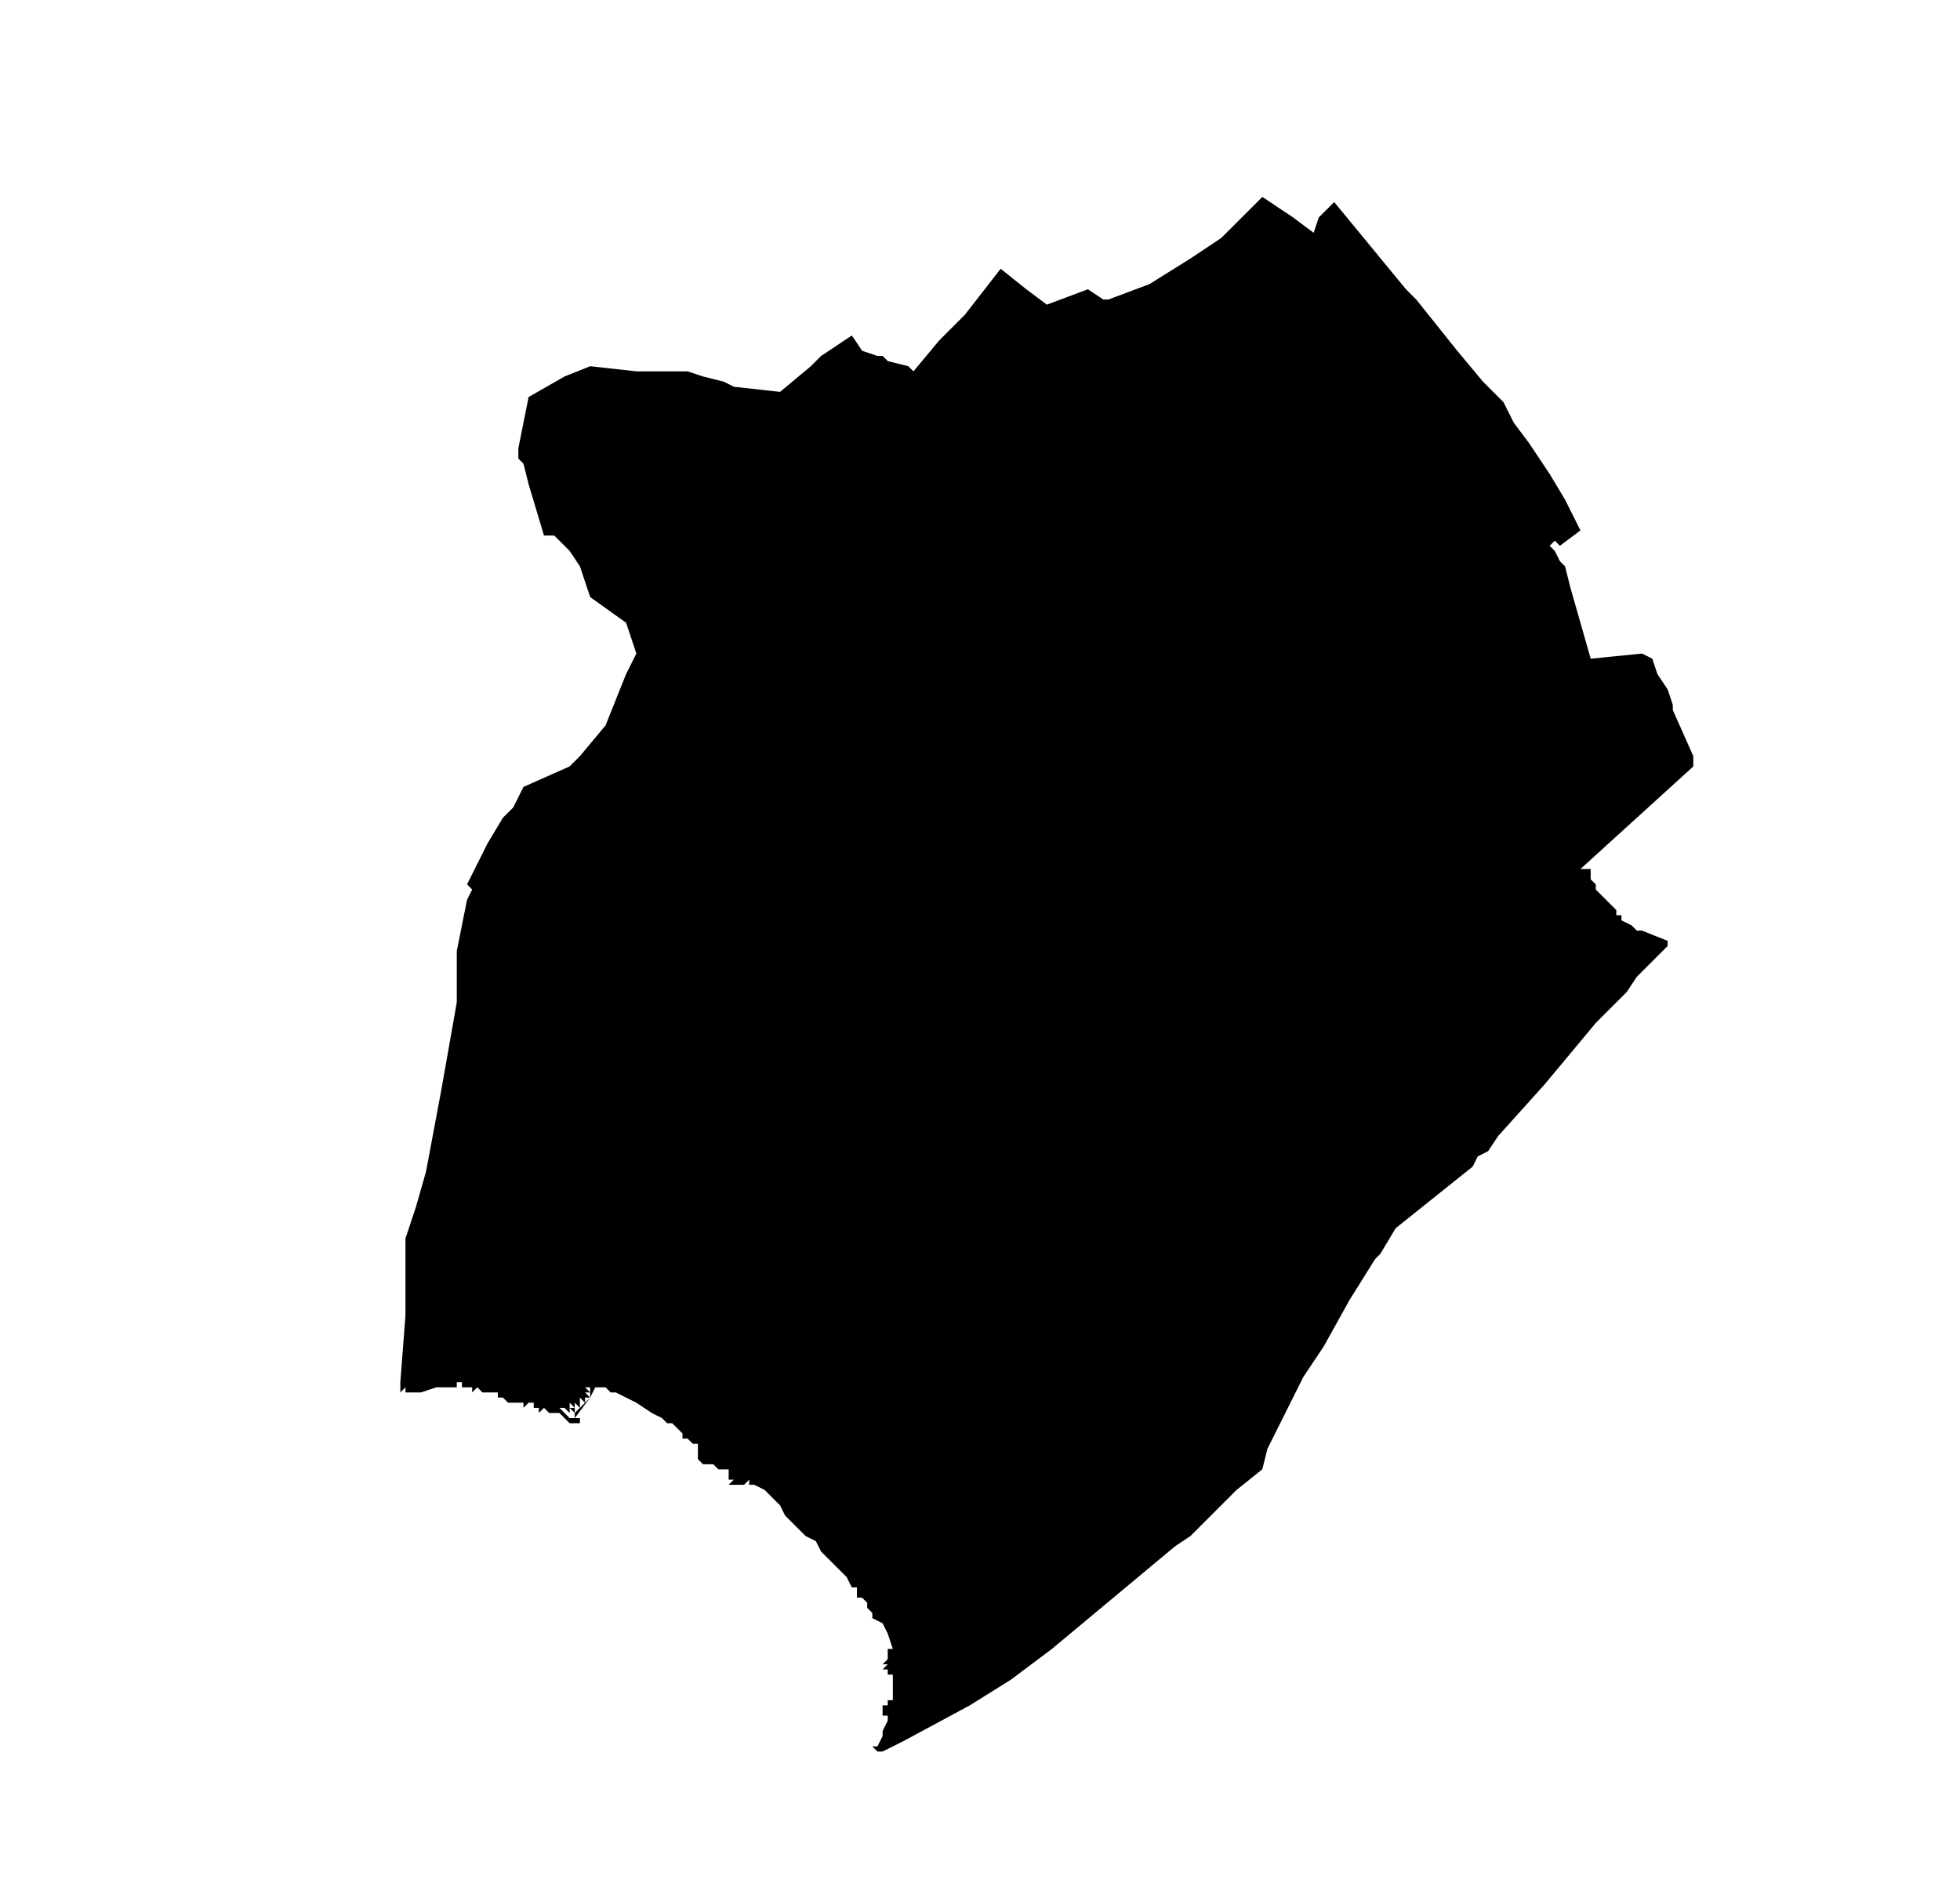 <?xml version="1.0" encoding="UTF-8" standalone="no"?>
<!-- Created with Inkscape (http://www.inkscape.org/) -->

<svg
   xmlns:dc="http://purl.org/dc/elements/1.1/"
   xmlns:cc="http://creativecommons.org/ns#"
   xmlns:rdf="http://www.w3.org/1999/02/22-rdf-syntax-ns#"
   xmlns:svg="http://www.w3.org/2000/svg"
   xmlns="http://www.w3.org/2000/svg"
   xmlns:sodipodi="http://sodipodi.sourceforge.net/DTD/sodipodi-0.dtd"
   xmlns:inkscape="http://www.inkscape.org/namespaces/inkscape"
   width="50.424mm"
   height="48.915mm"
   viewBox="0 0 50.424 48.915"
   version="1.1"
   id="svg4551"
   inkscape:version="0.92.3 (2405546, 2018-03-11)"
   sodipodi:docname="cp.svg">
  <defs
     id="defs4545">
    <clipPath
       id="SVG_CP_1">
      <path
         inkscape:connector-curvature="0"
         d="M 0,0 V 413.263 H 439.512 V 0 Z"
         id="path6" />
    </clipPath>
    <clipPath
       id="clipPath4541">
      <path
         inkscape:connector-curvature="0"
         d="M 0,0 V 413.263 H 439.512 V 0 Z"
         id="path4539" />
    </clipPath>
    <clipPath
       id="SVG_CP_1-3">
      <path
         inkscape:connector-curvature="0"
         d="M 0,0 V 413.263 H 439.512 V 0 Z"
         id="path6-6" />
    </clipPath>
    <clipPath
       id="SVG_CP_1-7">
      <path
         inkscape:connector-curvature="0"
         d="M 0,0 V 413.263 H 439.512 V 0 Z"
         id="path6-5" />
    </clipPath>
    <clipPath
       id="SVG_CP_1-35">
      <path
         inkscape:connector-curvature="0"
         d="M 0,0 V 413.263 H 439.512 V 0 Z"
         id="path6-62" />
    </clipPath>
    <clipPath
       id="SVG_CP_1-9">
      <path
         inkscape:connector-curvature="0"
         d="M 0,0 V 413.263 H 439.512 V 0 Z"
         id="path6-1" />
    </clipPath>
    <clipPath
       id="SVG_CP_1-2">
      <path
         inkscape:connector-curvature="0"
         d="M 0,0 V 413.263 H 439.512 V 0 Z"
         id="path6-7" />
    </clipPath>
    <clipPath
       id="SVG_CP_1-0">
      <path
         inkscape:connector-curvature="0"
         d="M 0,0 V 413.263 H 439.512 V 0 Z"
         id="path6-9" />
    </clipPath>
    <clipPath
       id="SVG_CP_1-36">
      <path
         inkscape:connector-curvature="0"
         d="M 0,0 V 413.263 H 439.512 V 0 Z"
         id="path6-0" />
    </clipPath>
    <clipPath
       id="SVG_CP_1-6">
      <path
         inkscape:connector-curvature="0"
         d="M 0,0 V 413.263 H 439.512 V 0 Z"
         id="path6-2" />
    </clipPath>
    <clipPath
       id="SVG_CP_1-61">
      <path
         inkscape:connector-curvature="0"
         d="M 0,0 V 413.263 H 439.512 V 0 Z"
         id="path6-8" />
    </clipPath>
    <clipPath
       id="SVG_CP_1-79">
      <path
         inkscape:connector-curvature="0"
         d="M 0,0 V 413.263 H 439.512 V 0 Z"
         id="path6-20" />
    </clipPath>
    <clipPath
       id="SVG_CP_1-23">
      <path
         inkscape:connector-curvature="0"
         d="M 0,0 V 413.263 H 439.512 V 0 Z"
         id="path6-75" />
    </clipPath>
    <clipPath
       id="SVG_CP_1-92">
      <path
         inkscape:connector-curvature="0"
         d="M 0,0 V 413.263 H 439.512 V 0 Z"
         id="path6-28" />
    </clipPath>
    <clipPath
       id="SVG_CP_1-97">
      <path
         inkscape:connector-curvature="0"
         d="M 0,0 V 413.263 H 439.512 V 0 Z"
         id="path6-3" />
    </clipPath>
    <clipPath
       id="SVG_CP_1-612">
      <path
         inkscape:connector-curvature="0"
         d="M 0,0 V 413.263 H 439.512 V 0 Z"
         id="path6-93" />
    </clipPath>
    <clipPath
       id="SVG_CP_1-1">
      <path
         inkscape:connector-curvature="0"
         d="M 0,0 V 413.263 H 439.512 V 0 Z"
         id="path6-94" />
    </clipPath>
    <clipPath
       id="SVG_CP_1-78">
      <path
         inkscape:connector-curvature="0"
         d="M 0,0 V 413.263 H 439.512 V 0 Z"
         id="path6-4" />
    </clipPath>
    <clipPath
       id="SVG_CP_1-5">
      <path
         inkscape:connector-curvature="0"
         d="M 0,0 V 413.263 H 439.512 V 0 Z"
         id="path6-03" />
    </clipPath>
    <clipPath
       id="SVG_CP_1-610">
      <path
         inkscape:connector-curvature="0"
         d="M 0,0 V 413.263 H 439.512 V 0 Z"
         id="path6-63" />
    </clipPath>
    <clipPath
       id="SVG_CP_1-20">
      <path
         inkscape:connector-curvature="0"
         d="M 0,0 V 413.263 H 439.512 V 0 Z"
         id="path6-61" />
    </clipPath>
    <clipPath
       id="SVG_CP_1-55">
      <path
         inkscape:connector-curvature="0"
         d="M 0,0 V 413.263 H 439.512 V 0 Z"
         id="path6-47" />
    </clipPath>
    <clipPath
       id="SVG_CP_1-65">
      <path
         inkscape:connector-curvature="0"
         d="M 0,0 V 413.263 H 439.512 V 0 Z"
         id="path6-69" />
    </clipPath>
    <clipPath
       id="SVG_CP_1-37">
      <path
         inkscape:connector-curvature="0"
         d="M 0,0 V 413.263 H 439.512 V 0 Z"
         id="path6-45" />
    </clipPath>
    <clipPath
       id="SVG_CP_1-25">
      <path
         inkscape:connector-curvature="0"
         d="M 0,0 V 413.263 H 439.512 V 0 Z"
         id="path6-474" />
    </clipPath>
    <clipPath
       id="SVG_CP_1-4">
      <path
         inkscape:connector-curvature="0"
         d="M 0,0 V 413.263 H 439.512 V 0 Z"
         id="path6-30" />
    </clipPath>
    <clipPath
       id="SVG_CP_1-786">
      <path
         inkscape:connector-curvature="0"
         d="M 0,0 V 413.263 H 439.512 V 0 Z"
         id="path6-88" />
    </clipPath>
    <clipPath
       id="SVG_CP_1-43">
      <path
         inkscape:connector-curvature="0"
         d="M 0,0 V 413.263 H 439.512 V 0 Z"
         id="path6-14" />
    </clipPath>
    <clipPath
       id="SVG_CP_1-920">
      <path
         inkscape:connector-curvature="0"
         d="M 0,0 V 413.263 H 439.512 V 0 Z"
         id="path6-68" />
    </clipPath>
    <clipPath
       id="SVG_CP_1-926">
      <path
         inkscape:connector-curvature="0"
         d="M 0,0 V 413.263 H 439.512 V 0 Z"
         id="path6-64" />
    </clipPath>
    <clipPath
       id="SVG_CP_1-95">
      <path
         inkscape:connector-curvature="0"
         d="M 0,0 V 413.263 H 439.512 V 0 Z"
         id="path6-04" />
    </clipPath>
    <clipPath
       id="SVG_CP_1-8">
      <path
         inkscape:connector-curvature="0"
         d="M 0,0 V 413.263 H 439.512 V 0 Z"
         id="path6-71" />
    </clipPath>
    <clipPath
       id="SVG_CP_1-72">
      <path
         inkscape:connector-curvature="0"
         d="M 0,0 V 413.263 H 439.512 V 0 Z"
         id="path6-72" />
    </clipPath>
    <clipPath
       id="SVG_CP_1-26">
      <path
         inkscape:connector-curvature="0"
         d="M 0,0 V 413.263 H 439.512 V 0 Z"
         id="path6-10" />
    </clipPath>
    <clipPath
       id="SVG_CP_1-615">
      <path
         inkscape:connector-curvature="0"
         d="M 0,0 V 413.263 H 439.512 V 0 Z"
         id="path6-949" />
    </clipPath>
    <clipPath
       id="SVG_CP_1-09">
      <path
         inkscape:connector-curvature="0"
         d="M 0,0 V 413.263 H 439.512 V 0 Z"
         id="path6-17" />
    </clipPath>
    <clipPath
       id="SVG_CP_1-71">
      <path
         inkscape:connector-curvature="0"
         d="M 0,0 V 413.263 H 439.512 V 0 Z"
         id="path6-15" />
    </clipPath>
    <clipPath
       id="SVG_CP_1-977">
      <path
         inkscape:connector-curvature="0"
         d="M 0,0 V 413.263 H 439.512 V 0 Z"
         id="path6-67" />
    </clipPath>
    <clipPath
       id="SVG_CP_1-365">
      <path
         inkscape:connector-curvature="0"
         d="M 0,0 V 413.263 H 439.512 V 0 Z"
         id="path6-639" />
    </clipPath>
    <clipPath
       id="SVG_CP_1-48">
      <path
         inkscape:connector-curvature="0"
         d="M 0,0 V 413.263 H 439.512 V 0 Z"
         id="path6-12" />
    </clipPath>
    <clipPath
       id="SVG_CP_1-93">
      <path
         inkscape:connector-curvature="0"
         d="M 0,0 V 413.263 H 439.512 V 0 Z"
         id="path6-90" />
    </clipPath>
    <clipPath
       id="SVG_CP_1-88">
      <path
         inkscape:connector-curvature="0"
         d="M 0,0 V 413.263 H 439.512 V 0 Z"
         id="path6-50" />
    </clipPath>
    <clipPath
       id="SVG_CP_1-96">
      <path
         inkscape:connector-curvature="0"
         d="M 0,0 V 413.263 H 439.512 V 0 Z"
         id="path6-38" />
    </clipPath>
    <clipPath
       id="SVG_CP_1-56">
      <path
         inkscape:connector-curvature="0"
         d="M 0,0 V 413.263 H 439.512 V 0 Z"
         id="path6-11" />
    </clipPath>
    <clipPath
       id="SVG_CP_1-59">
      <path
         inkscape:connector-curvature="0"
         d="M 0,0 V 413.263 H 439.512 V 0 Z"
         id="path6-84" />
    </clipPath>
    <clipPath
       id="SVG_CP_1-81">
      <path
         inkscape:connector-curvature="0"
         d="M 0,0 V 413.263 H 439.512 V 0 Z"
         id="path6-030" />
    </clipPath>
    <clipPath
       id="SVG_CP_1-44">
      <path
         inkscape:connector-curvature="0"
         d="M 0,0 V 413.263 H 439.512 V 0 Z"
         id="path6-44" />
    </clipPath>
    <clipPath
       id="SVG_CP_1-76">
      <path
         inkscape:connector-curvature="0"
         d="M 0,0 V 413.263 H 439.512 V 0 Z"
         id="path6-31" />
    </clipPath>
  </defs>
  <sodipodi:namedview
     id="base"
     pagecolor="#ffffff"
     bordercolor="#666666"
     borderopacity="1.0"
     inkscape:pageopacity="0.0"
     inkscape:pageshadow="2"
     inkscape:zoom="0.98994949"
     inkscape:cx="180.27165"
     inkscape:cy="95.842988"
     inkscape:document-units="mm"
     inkscape:current-layer="layer1"
     showgrid="false"
     fit-margin-top="0"
     fit-margin-left="0"
     fit-margin-right="0"
     fit-margin-bottom="0"
     inkscape:window-width="1920"
     inkscape:window-height="1025"
     inkscape:window-x="1920"
     inkscape:window-y="27"
     inkscape:window-maximized="1" />
  <g
     inkscape:label="Capa 1"
     inkscape:groupmode="layer"
     id="layer1"
     transform="translate(-2.291,-5.682)">
    <path
       transform="matrix(0.55,0,0,0.55,-120.084,-121.013)"
       inkscape:connector-curvature="0"
       clip-path="url(#SVG_CP_1-76)"
       stroke-miterlimit="10"
       d="m 241.226,295.251 v -0.24 l 0.24,-3.121 v -3.601 l 0.48,-1.44 0.48,-1.68 0.72,-3.841 0.72,-4.081 v -0.96 -1.44 l 0.48,-2.4 0.24,-0.48 -0.24,-0.24 0.24,-0.48 0.72,-1.44 0.72,-1.2 0.48,-0.48 0.48,-0.96 2.16,-0.96 0.48,-0.48 1.2,-1.44 0.96,-2.4 0.48,-0.96 -0.48,-1.44 -1.68,-1.2 -0.48,-1.44 -0.48,-0.72 -0.72,-0.72 h -0.48 l -0.72,-2.4 -0.24,-0.96 -0.24,-0.24 v -0.48 l 0.48,-2.4 1.68,-0.96 1.2,-0.48 2.16,0.24 h 2.4 l 0.72,0.24 0.96,0.24 0.48,0.24 2.16,0.24 1.44,-1.2 0.48,-0.48 1.44,-0.96 0.48,0.72 0.72,0.24 h 0.24 l 0.24,0.24 0.96,0.24 0.24,0.24 1.2,-1.44 1.2,-1.2 1.68,-2.16 1.2,0.96 0.96,0.72 1.92,-0.72 0.72,0.48 h 0.24 l 1.92,-0.72 1.92,-1.2 1.44,-0.96 0.96,-0.96 0.96,-0.96 1.44,0.96 0.96,0.72 0.24,-0.72 0.24,-0.24 0.48,-0.48 3.36,4.081 0.48,0.48 1.92,2.4 1.2,1.44 0.96,0.96 0.24,0.48 0.24,0.48 0.72,0.96 0.96,1.44 0.72,1.2 0.72,1.44 -0.96,0.72 -0.24,-0.24 -0.24,0.24 0.24,0.24 0.24,0.48 0.24,0.24 0.24,0.96 0.96,3.361 2.4,-0.24 0.48,0.24 0.24,0.72 0.48,0.72 0.24,0.72 v 0.24 l 0.96,2.16 v 0.24 0.24 l -5.281,4.801 h 0.24 0.24 v 0.48 l 0.24,0.24 v 0.24 l 0.24,0.24 0.24,0.24 0.24,0.24 0.24,0.24 v 0.24 h 0.24 v 0.24 l 0.48,0.24 0.24,0.24 h 0.24 l 1.2,0.48 v 0.24 l -1.44,1.44 -0.48,0.72 -0.48,0.48 -0.96,0.96 -2.4,2.881 -2.16,2.4 -0.48,0.72 -0.48,0.24 -0.24,0.48 -3.6,2.881 -0.72,1.2 -0.24,0.24 -1.2,1.92 -1.2,2.16 -0.96,1.44 -1.2,2.4 -0.24,0.48 -0.24,0.48 -0.24,0.96 -1.2,0.96 -2.16,2.16 -0.72,0.48 -5.761,4.801 -1.92,1.44 -1.92,1.2 -3.12,1.68 -0.48,0.24 -0.48,0.24 h -0.24 l -0.24,-0.24 h 0.24 l 0.24,-0.48 v -0.24 l 0.24,-0.48 v -0.24 h -0.24 v -0.24 -0.24 h 0.24 v -0.24 h 0.24 v -0.24 -0.24 -0.24 -0.24 -0.24 h -0.24 v -0.24 h -0.24 l 0.24,-0.24 h -0.24 l 0.24,-0.24 v -0.24 -0.24 h 0.24 l -0.24,-0.72 -0.24,-0.48 -0.48,-0.24 v -0.24 l -0.24,-0.24 v -0.24 l -0.24,-0.24 h -0.24 v -0.24 -0.24 h -0.24 l -0.24,-0.48 -0.24,-0.24 -0.96,-0.96 -0.24,-0.48 -0.48,-0.24 -0.24,-0.24 -0.24,-0.24 -0.48,-0.48 -0.24,-0.48 -0.48,-0.48 -0.24,-0.24 -0.48,-0.24 h -0.24 v -0.24 l -0.24,0.24 h -0.48 -0.24 l 0.24,-0.24 h -0.24 v -0.24 -0.24 h -0.24 -0.24 l -0.24,-0.24 h -0.24 -0.24 l -0.24,-0.24 v -0.24 -0.24 -0.24 h -0.24 l -0.24,-0.24 h -0.24 v -0.24 l -0.24,-0.24 -0.24,-0.24 h -0.24 l -0.24,-0.24 -0.48,-0.24 -0.72,-0.48 -0.48,-0.24 -0.48,-0.24 h -0.24 l -0.24,-0.24 h -0.48 l -0.24,0.48 -0.72,0.96 v -0.24 l 0.72,-0.72 v -0.48 h -0.24 l 0.24,0.24 h -0.24 l 0.24,0.24 h -0.24 v -0.24 0.24 h -0.24 0.24 v 0.24 l -0.24,-0.24 v 0.24 0.24 l -0.24,-0.24 v 0.24 l -0.24,-0.24 v 0.24 h 0.24 v 0.24 l -0.24,-0.24 v 0.24 l -0.24,-0.24 h -0.24 l 0.48,0.48 h 0.48 v 0.24 h -0.48 l -0.48,-0.48 h -0.24 -0.24 l -0.24,-0.24 -0.24,0.24 v -0.24 h -0.24 v -0.24 h -0.24 l -0.24,0.24 v -0.24 h -0.24 -0.24 -0.24 l -0.24,-0.24 h -0.24 v -0.24 h -0.24 -0.24 -0.24 l -0.24,-0.24 -0.24,0.24 v -0.24 h -0.24 -0.24 v -0.24 h -0.24 v 0.24 h -0.24 -0.24 -0.24 -0.24 l -0.72,0.24 h -0.24 -0.24 -0.24 v -0.24 l -0.24,0.24 v -0.24"
       id="path260"
       style="fill:#000000;fill-opacity:1" />
  </g>
</svg>
